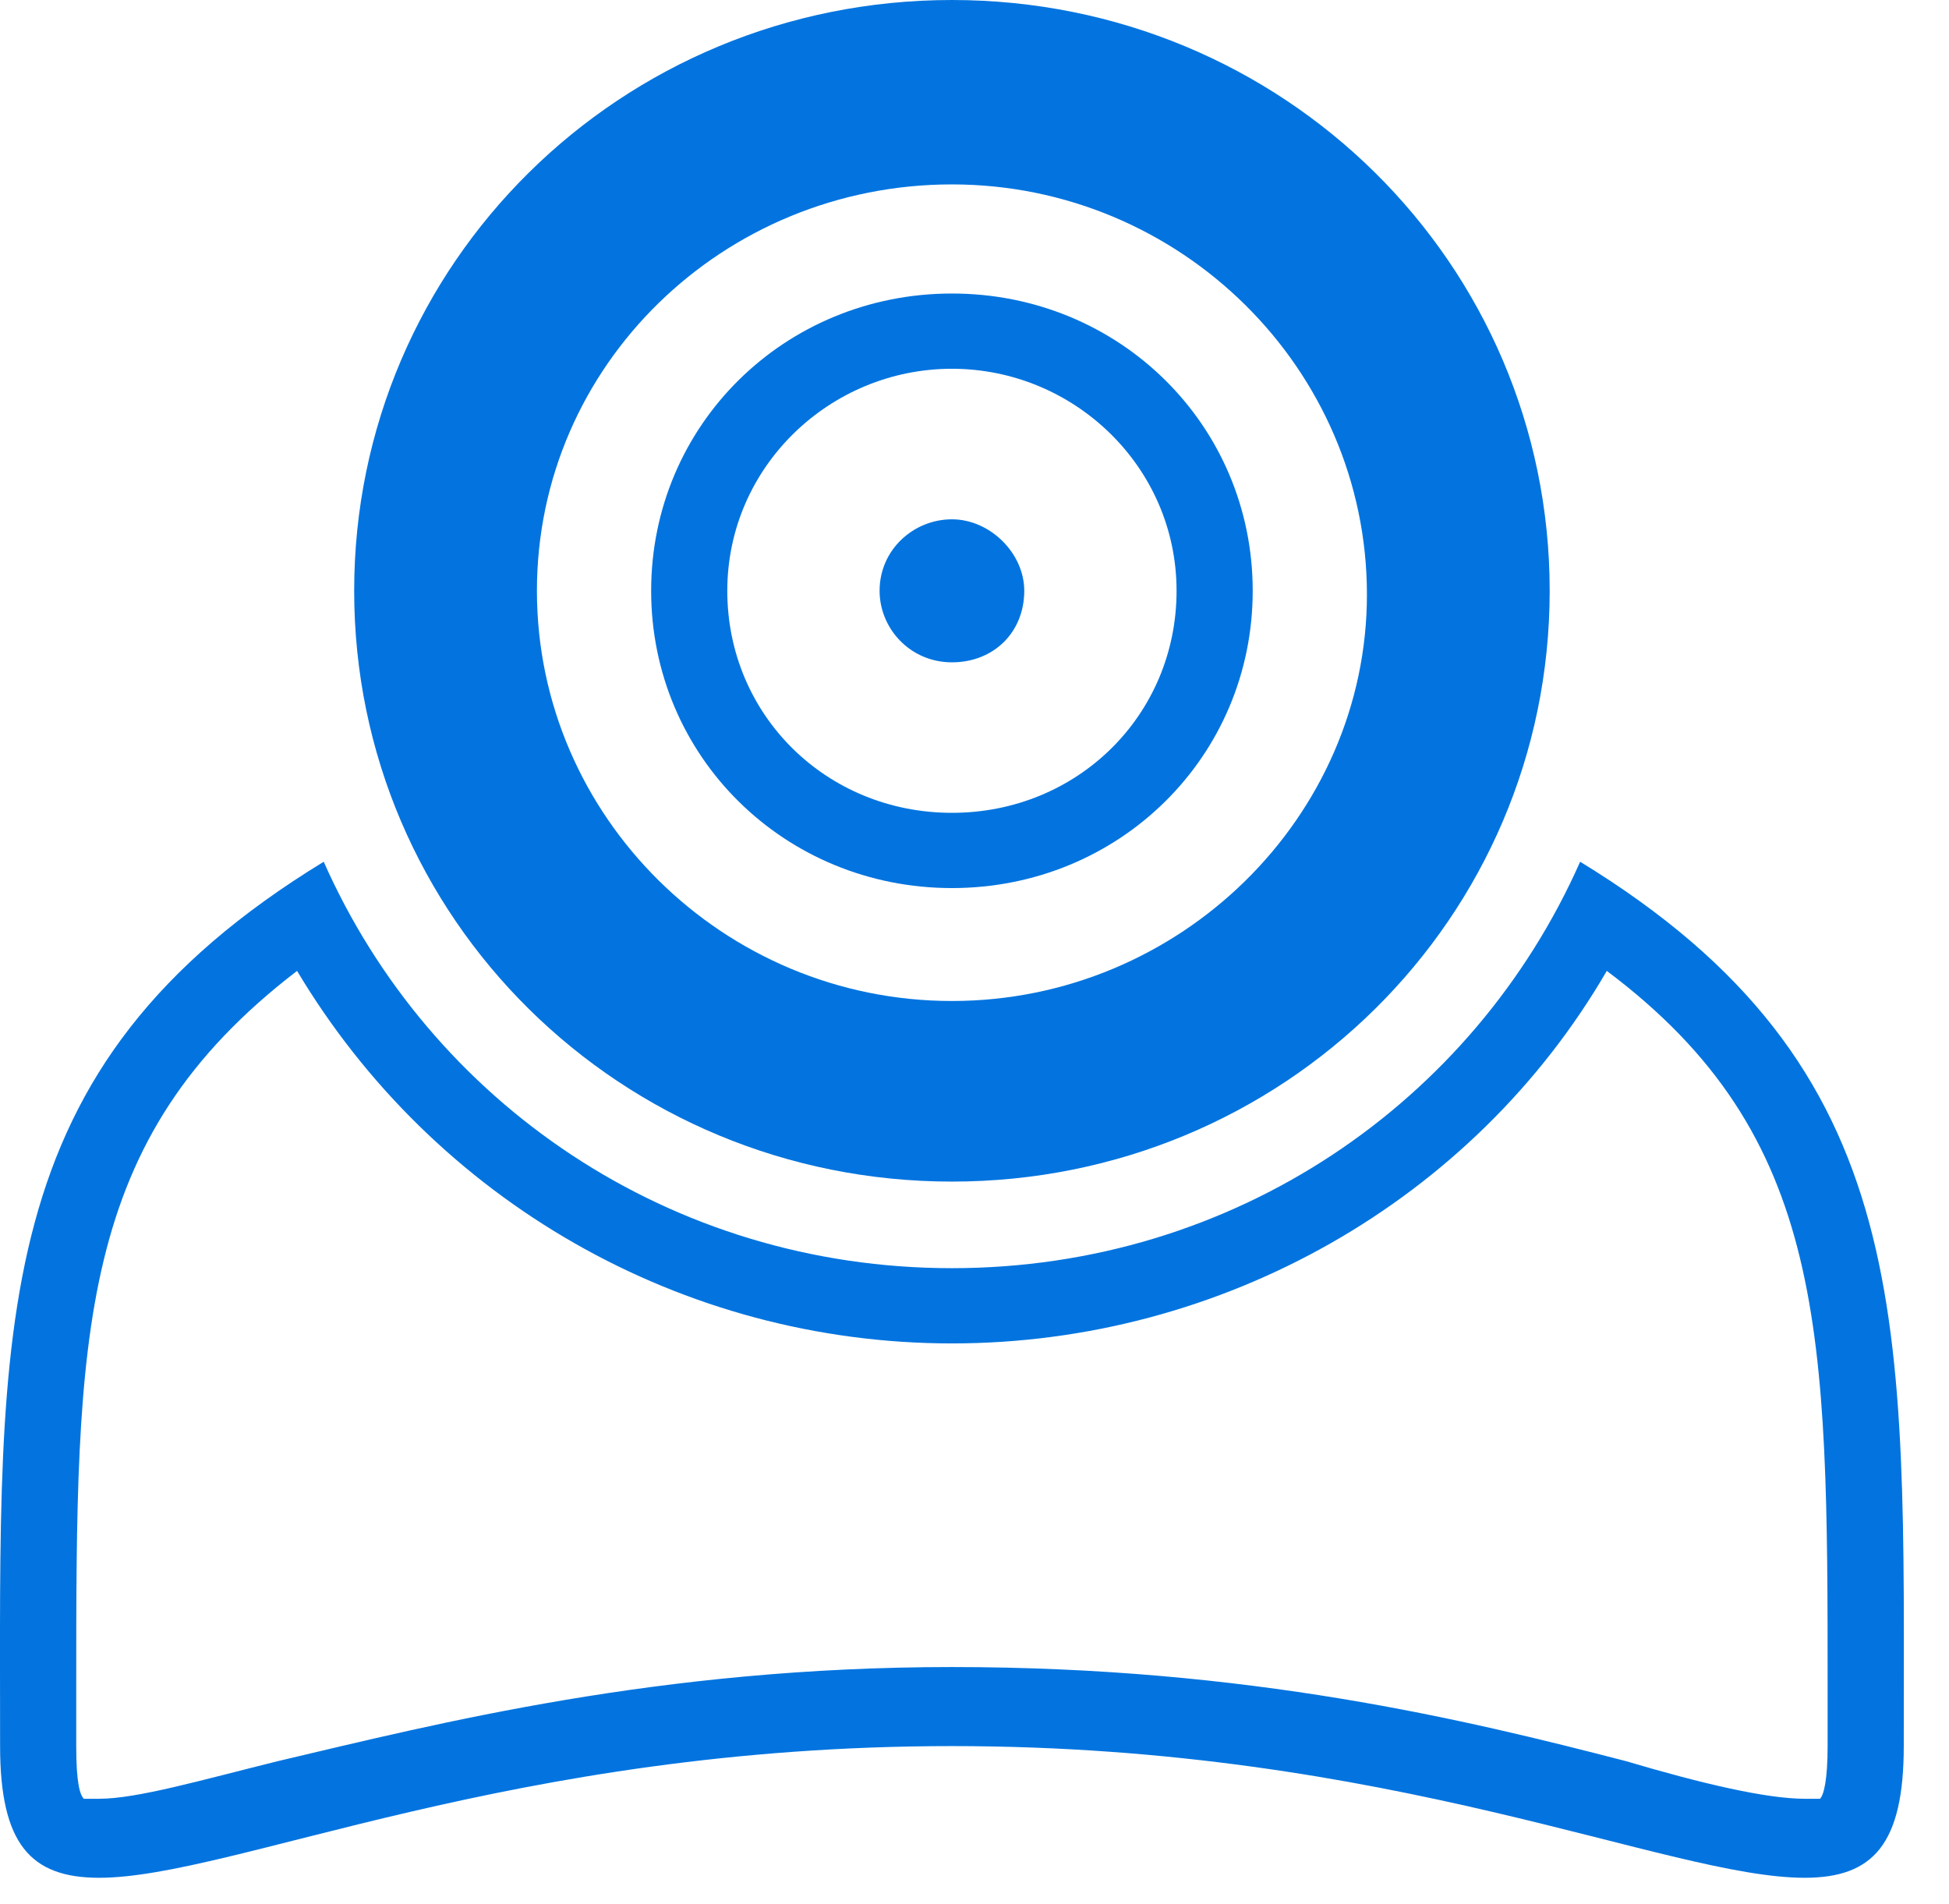 <svg width="43" height="42" viewBox="0 0 43 42" fill="none" xmlns="http://www.w3.org/2000/svg">
<path d="M21.002 0C13.694 0 7.814 5.811 7.814 13.033C7.814 20.255 13.694 26.066 21.002 26.066C28.31 26.066 34.19 20.255 34.19 13.033C34.19 5.811 28.31 0 21.002 0ZM21.002 22.082C15.962 22.082 11.846 18.014 11.846 13.033C11.846 8.052 15.962 4.068 21.002 4.068C26.042 4.068 30.158 8.135 30.158 13.116C30.158 18.014 26.042 22.082 21.002 22.082Z" fill="#0374DF"/>
<path d="M21.002 11.456C20.162 11.456 19.406 12.12 19.406 13.033C19.406 13.863 20.078 14.611 21.002 14.611C21.926 14.611 22.598 13.946 22.598 13.033C22.598 12.203 21.842 11.456 21.002 11.456Z" fill="#0374DF"/>
<path d="M21.002 8.135C23.69 8.135 25.958 10.294 25.958 13.033C25.958 15.773 23.774 17.931 21.002 17.931C18.23 17.931 16.046 15.773 16.046 13.033C16.046 10.294 18.314 8.135 21.002 8.135ZM21.002 6.475C17.306 6.475 14.366 9.381 14.366 13.033C14.366 16.686 17.306 19.591 21.002 19.591C24.698 19.591 27.638 16.686 27.638 13.033C27.638 9.381 24.698 6.475 21.002 6.475Z" fill="#0374DF"/>
<path d="M35.45 21.418C40.322 25.07 40.322 29.387 40.322 37.273V38.519C40.322 39.266 40.238 39.598 40.154 39.681C40.07 39.681 39.986 39.681 39.818 39.681C38.978 39.681 37.55 39.349 35.87 38.85C32.342 37.937 27.554 36.775 21.002 36.775C14.534 36.775 9.662 38.02 6.134 38.85C4.454 39.266 3.026 39.681 2.186 39.681C2.018 39.681 1.85 39.681 1.85 39.681C1.766 39.598 1.682 39.349 1.682 38.519V37.273C1.682 29.387 1.682 25.153 6.554 21.418C9.578 26.481 15.038 29.636 21.002 29.636C26.966 29.636 32.51 26.481 35.45 21.418ZM34.862 19.01C32.51 24.323 27.218 27.976 21.002 27.976C14.786 27.976 9.494 24.323 7.142 19.01C-0.334 23.576 0.002 29.138 0.002 38.519C0.002 40.677 0.674 41.424 2.186 41.424C5.126 41.424 11.258 38.519 21.002 38.519C30.746 38.519 36.794 41.424 39.818 41.424C41.33 41.424 42.002 40.677 42.002 38.519C42.002 29.138 42.338 23.576 34.862 19.01Z" fill="#0374DF"/>
</svg>
